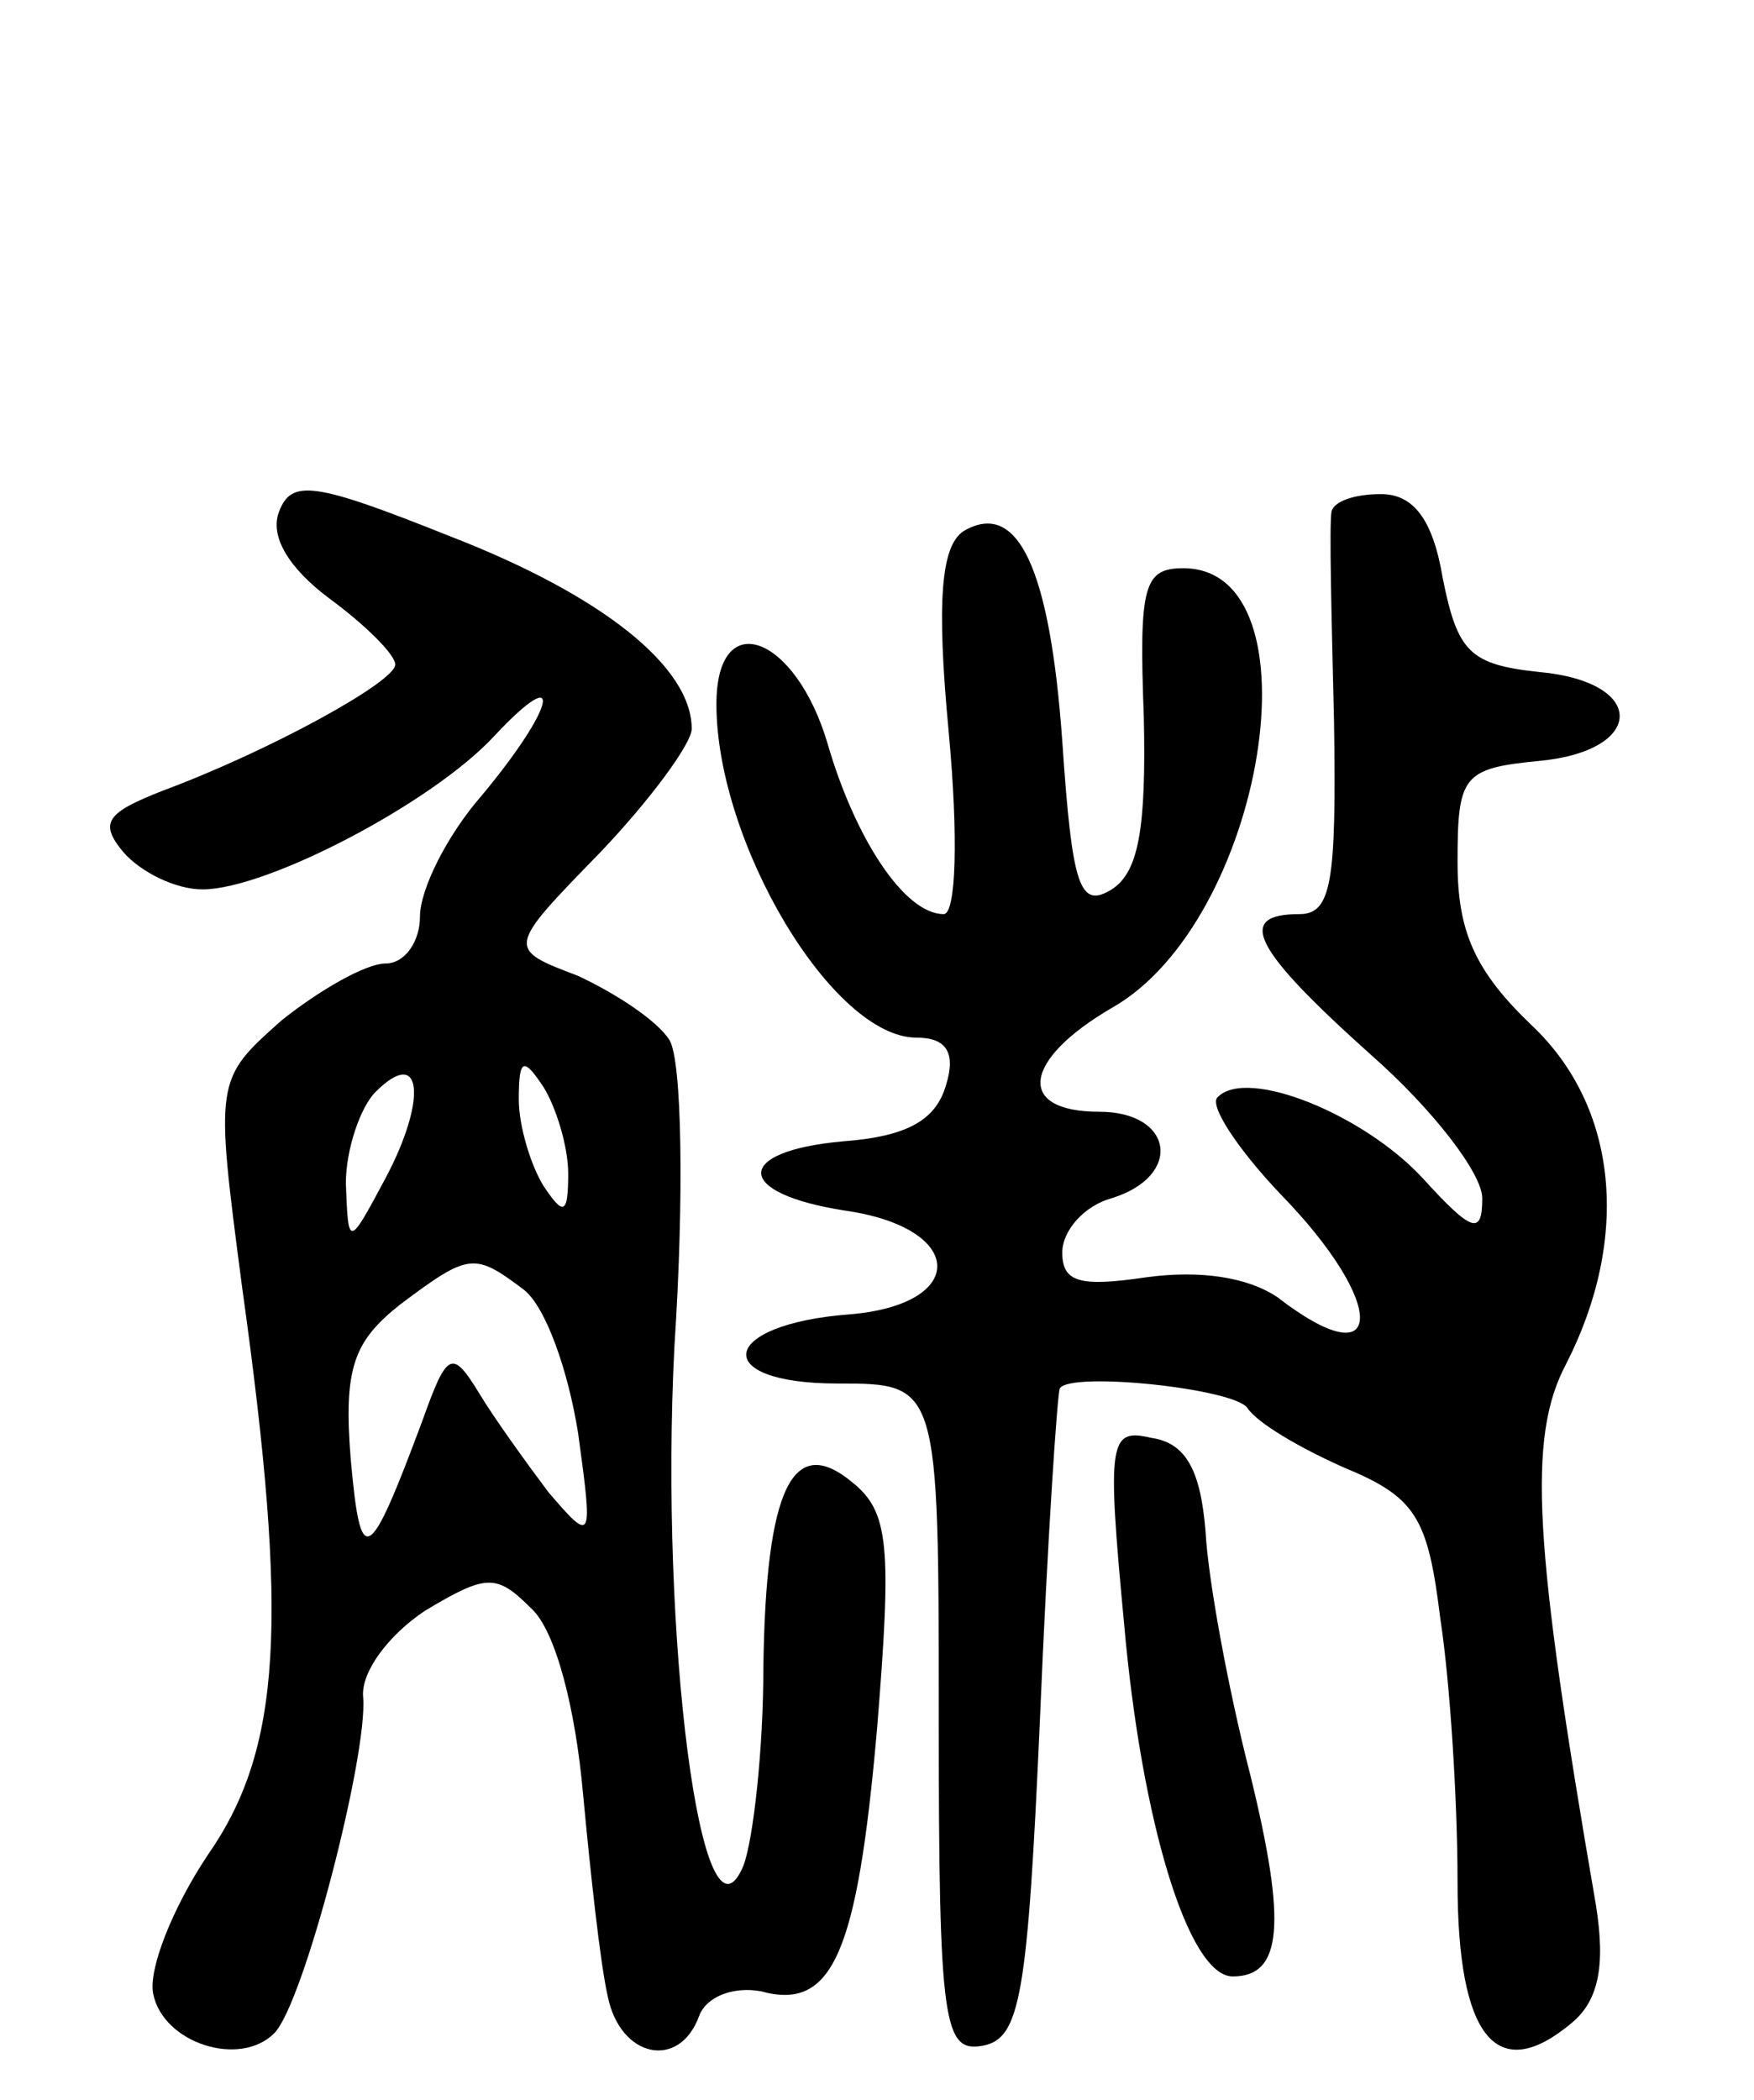 <svg version="1.0" xmlns="http://www.w3.org/2000/svg"
 width="71pt" height="85pt" viewBox="0 0 71 85"
 preserveAspectRatio="xMidYMid meet">
<g transform="translate(0,85) scale(0.1,-0.1)"
fill="#000000" stroke="none">
<path d="M113 643 c-4 -10 4 -23 20 -35 15 -11 27 -23 27 -27 0 -7 -51 -35
-94 -51 -23 -9 -26 -13 -16 -25 7 -8 21 -15 32 -15 26 0 93 35 118 62 29 31
25 12 -5 -24 -14 -16 -25 -38 -25 -49 0 -10 -6 -19 -14 -19 -8 0 -27 -11 -42
-23 -27 -24 -27 -24 -16 -108 19 -136 16 -187 -14 -230 -14 -21 -24 -46 -22
-56 4 -20 35 -30 49 -16 12 12 38 113 36 136 -1 10 10 25 25 35 25 15 29 15
43 1 10 -9 18 -41 21 -75 3 -32 7 -69 10 -82 5 -25 29 -30 37 -8 3 8 14 12 25
10 29 -8 39 15 47 106 6 74 5 88 -10 100 -24 20 -35 -2 -36 -75 0 -33 -4 -69
-8 -80 -17 -41 -34 93 -28 210 4 61 3 116 -2 124 -5 8 -22 19 -37 26 -29 11
-29 11 9 50 20 21 37 44 37 50 0 25 -36 54 -98 78 -55 22 -64 23 -69 10z m43
-270 c-15 -28 -15 -28 -16 -2 0 14 6 31 12 37 19 19 21 -3 4 -35z m74 2 c0
-17 -2 -17 -10 -5 -5 8 -10 24 -10 35 0 17 2 17 10 5 5 -8 10 -24 10 -35z
m-18 -47 c9 -7 18 -33 22 -58 6 -44 6 -45 -12 -24 -9 12 -22 30 -28 40 -11 18
-13 17 -23 -11 -22 -59 -25 -60 -29 -16 -3 37 1 48 20 63 28 21 30 21 50 6z"/>
<path d="M539 643 c-1 -5 0 -43 1 -85 1 -65 -1 -78 -14 -78 -26 0 -19 -14 29
-57 25 -22 45 -48 45 -58 0 -15 -4 -14 -24 8 -24 26 -71 45 -83 33 -4 -3 8
-21 25 -39 44 -45 43 -76 -1 -42 -12 8 -31 11 -53 8 -27 -4 -34 -2 -34 10 0 9
9 19 20 22 29 9 25 35 -5 35 -34 0 -31 21 5 42 62 35 85 178 29 178 -16 0 -18
-7 -16 -60 1 -45 -2 -63 -13 -70 -13 -8 -16 1 -20 60 -5 70 -18 98 -40 85 -9
-6 -11 -28 -6 -81 4 -43 3 -74 -2 -74 -16 0 -36 31 -47 69 -13 44 -45 56 -45
16 0 -56 47 -135 81 -135 12 0 16 -6 12 -19 -4 -14 -15 -21 -42 -23 -44 -4
-44 -21 1 -28 49 -7 50 -38 2 -42 -53 -4 -57 -28 -5 -28 41 0 41 0 41 -136 0
-124 2 -135 18 -132 15 3 18 20 23 133 3 72 7 131 8 133 4 7 71 0 76 -8 4 -6
21 -16 39 -24 29 -12 34 -20 39 -61 4 -26 7 -74 7 -107 0 -63 16 -82 46 -57
11 9 14 23 10 48 -25 145 -28 189 -12 219 26 51 21 104 -14 137 -23 22 -30 38
-30 66 0 35 2 38 33 41 43 4 44 32 0 36 -28 3 -33 8 -39 38 -4 24 -12 34 -25
34 -11 0 -19 -3 -20 -7z"/>
<path d="M455 193 c7 -80 26 -143 44 -143 20 0 22 21 7 82 -9 35 -17 79 -18
98 -2 25 -8 36 -22 38 -17 4 -18 -1 -11 -75z"/>
</g>
</svg>
